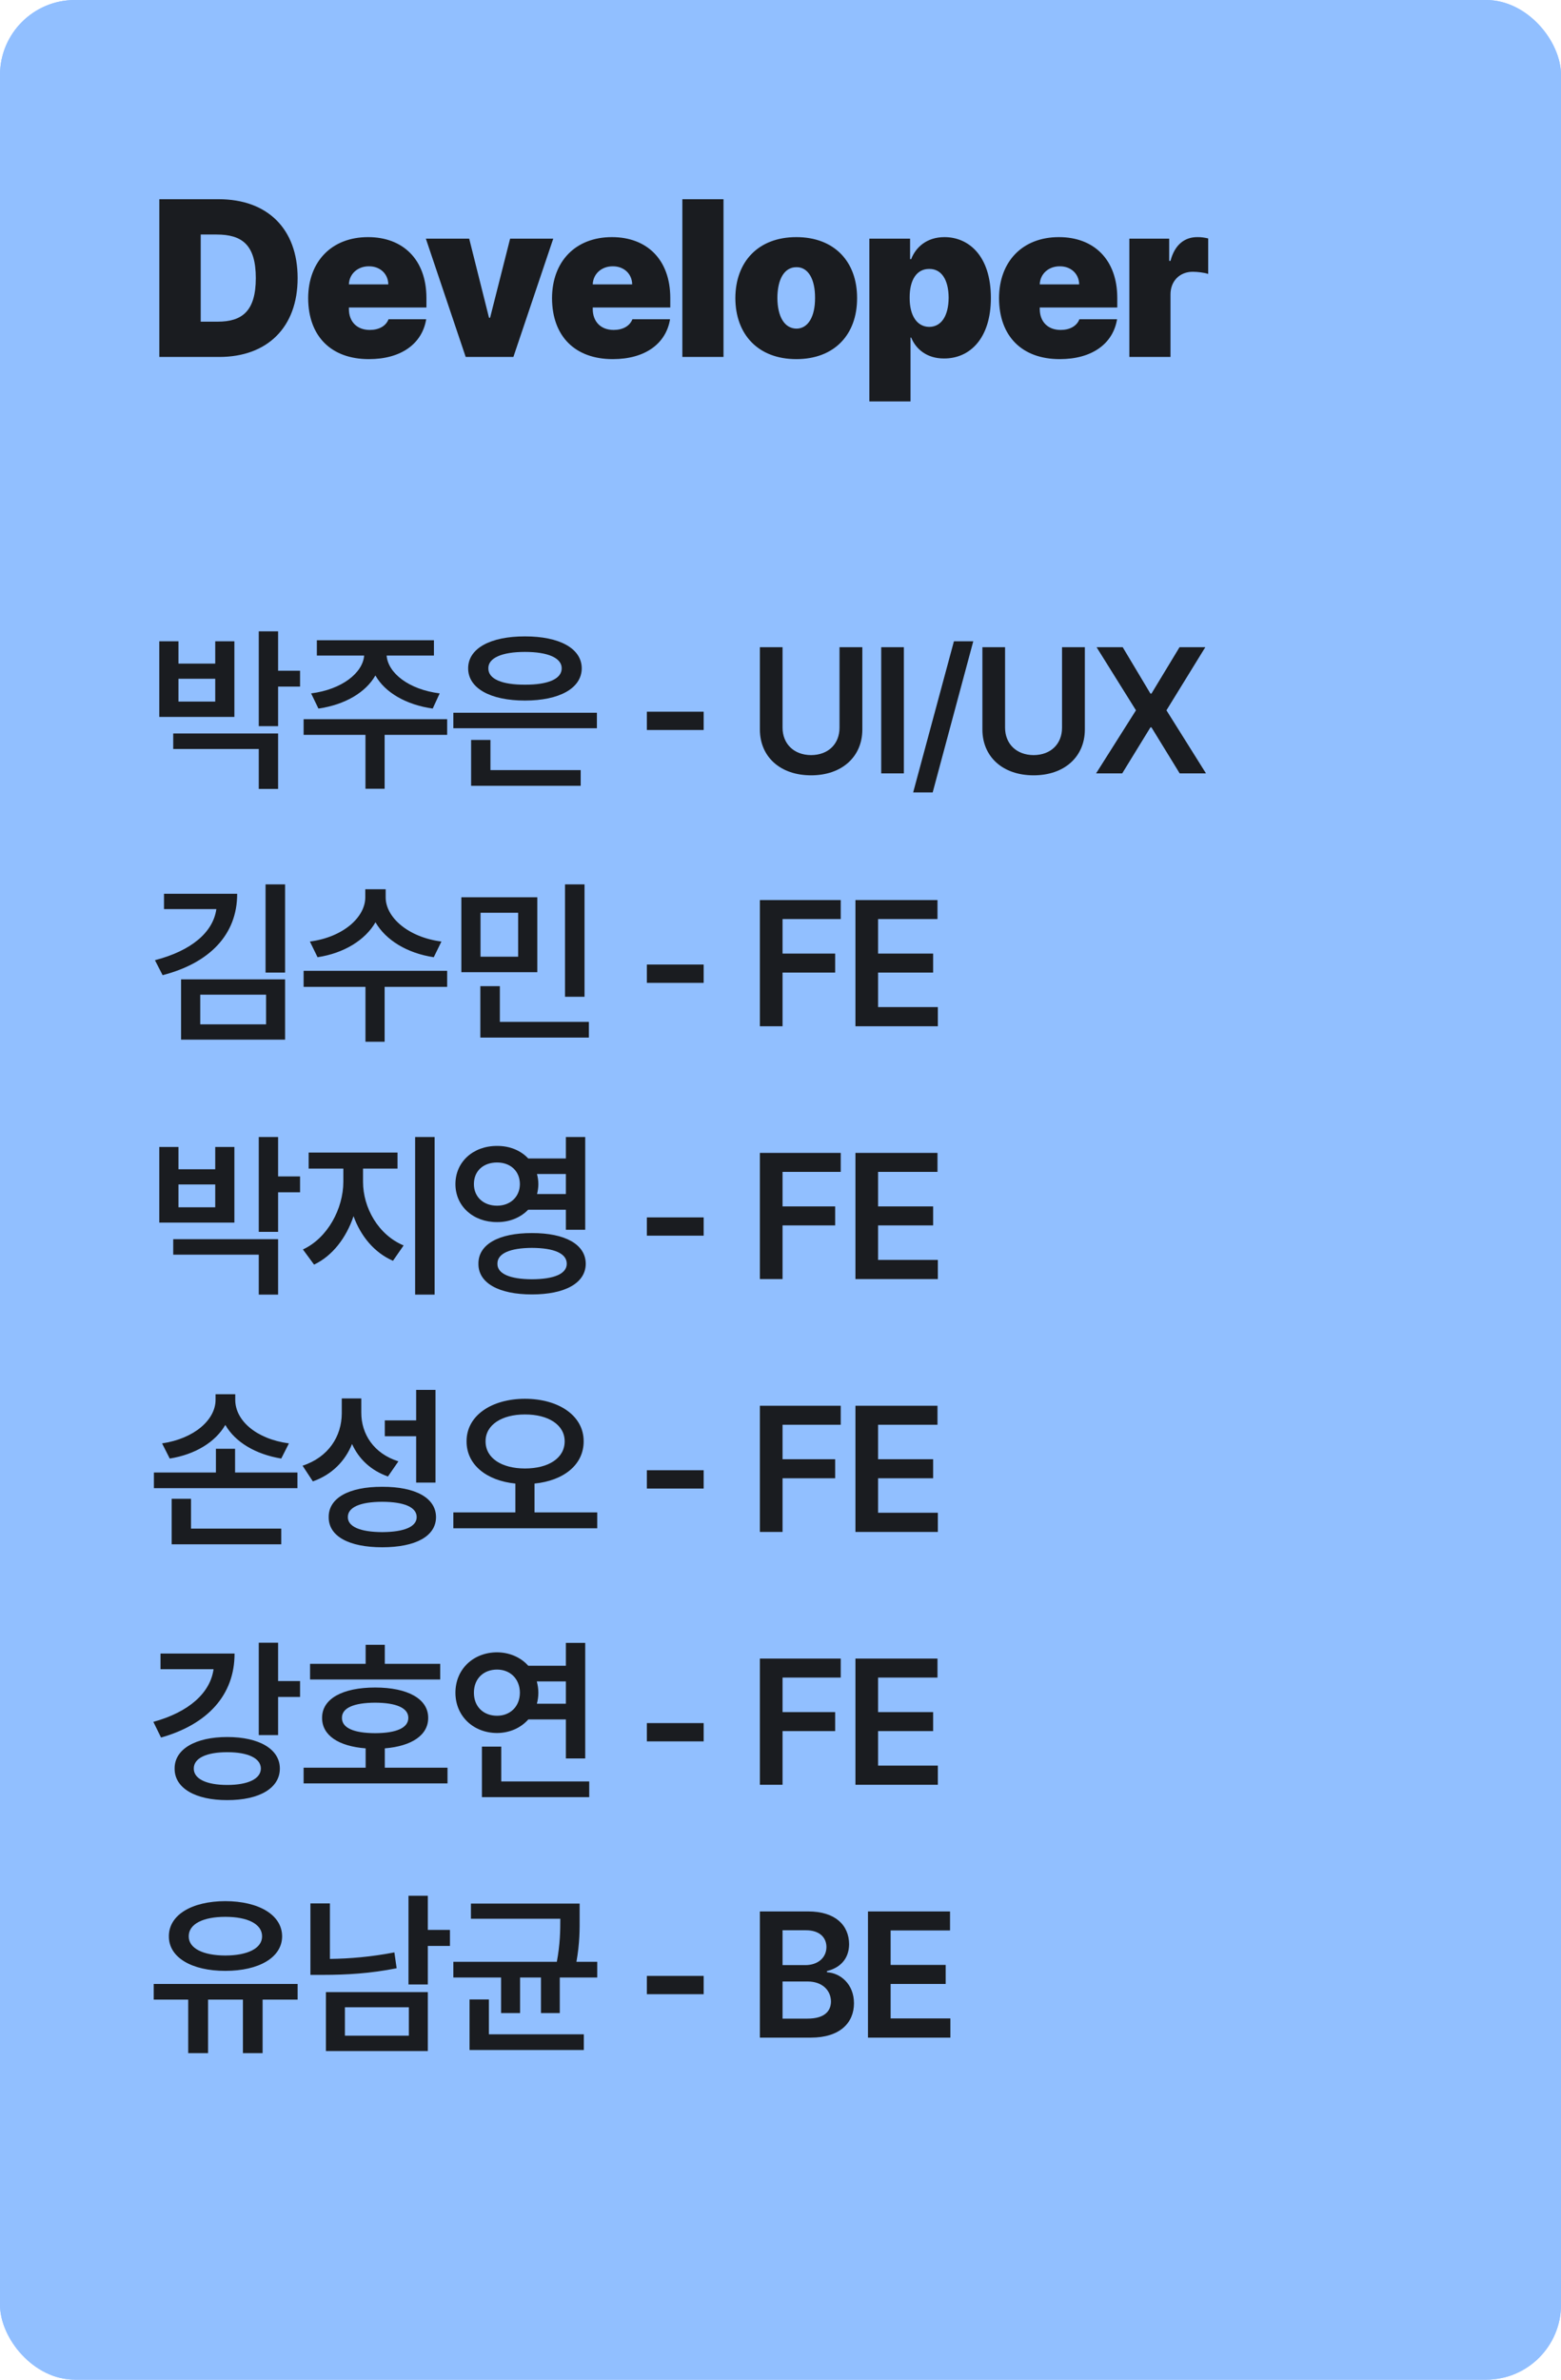 <svg width="105" height="160" viewBox="0 0 105 160" fill="none" xmlns="http://www.w3.org/2000/svg">
<rect width="105" height="160" rx="5.039" fill="#91BFFF"/>
<rect width="105" height="160" rx="5.039" fill="#91BFFF"/>
<path d="M14.746 24H10.718V13.395H14.717C17.983 13.395 20.02 15.379 20.02 18.697C20.02 22.008 17.983 24 14.746 24ZM13.501 21.627H14.644C16.277 21.627 17.207 20.931 17.207 18.697C17.207 16.456 16.277 15.768 14.57 15.768H13.501V21.627ZM24.815 24.146C22.281 24.146 20.736 22.616 20.729 20.045C20.736 17.584 22.303 15.943 24.757 15.943C27.115 15.943 28.675 17.459 28.683 20.016V20.675H23.468V20.777C23.468 21.605 23.988 22.184 24.874 22.184C25.482 22.184 25.958 21.927 26.134 21.466H28.668C28.397 23.106 26.991 24.146 24.815 24.146ZM23.468 19.122H26.119C26.112 18.404 25.555 17.899 24.815 17.906C24.076 17.899 23.49 18.404 23.468 19.122ZM37.214 16.046L34.533 24H31.325L28.645 16.046H31.56L32.893 21.363H32.966L34.313 16.046H37.214ZM41.219 24.146C38.685 24.146 37.139 22.616 37.132 20.045C37.139 17.584 38.706 15.943 41.16 15.943C43.519 15.943 45.079 17.459 45.086 20.016V20.675H39.871V20.777C39.871 21.605 40.391 22.184 41.277 22.184C41.885 22.184 42.361 21.927 42.537 21.466H45.071C44.8 23.106 43.394 24.146 41.219 24.146ZM39.871 19.122H42.523C42.515 18.404 41.959 17.899 41.219 17.906C40.479 17.899 39.893 18.404 39.871 19.122ZM48.666 13.395V24H45.898V13.395H48.666ZM53.565 24.146C51.001 24.146 49.47 22.491 49.463 20.045C49.47 17.599 51.001 15.943 53.565 15.943C56.128 15.943 57.659 17.599 57.651 20.045C57.659 22.491 56.128 24.146 53.565 24.146ZM52.29 20.03C52.297 21.29 52.766 22.088 53.579 22.096C54.355 22.088 54.831 21.29 54.824 20.03C54.831 18.756 54.355 17.957 53.579 17.965C52.766 17.957 52.297 18.756 52.29 20.03ZM58.477 26.988V16.046H61.217V17.423H61.29C61.59 16.639 62.323 15.943 63.531 15.943C65.128 15.943 66.651 17.166 66.651 20.03C66.651 22.77 65.223 24.11 63.502 24.102C62.367 24.11 61.612 23.487 61.29 22.696H61.246V26.988H58.477ZM61.188 20.016C61.18 21.217 61.678 21.971 62.506 21.979C63.326 21.971 63.802 21.231 63.81 20.016C63.802 18.814 63.334 18.075 62.506 18.082C61.671 18.075 61.18 18.807 61.188 20.016ZM71.286 24.146C68.752 24.146 67.207 22.616 67.199 20.045C67.207 17.584 68.774 15.943 71.228 15.943C73.586 15.943 75.146 17.459 75.153 20.016V20.675H69.939V20.777C69.939 21.605 70.459 22.184 71.345 22.184C71.953 22.184 72.429 21.927 72.605 21.466H75.139C74.868 23.106 73.461 24.146 71.286 24.146ZM69.939 19.122H72.59C72.582 18.404 72.026 17.899 71.286 17.906C70.546 17.899 69.96 18.404 69.939 19.122ZM75.965 24V16.046H78.645V17.54H78.733C79.019 16.441 79.693 15.936 80.55 15.943C80.791 15.936 81.048 15.98 81.268 16.031V18.419C80.997 18.324 80.528 18.273 80.228 18.273C79.363 18.273 78.726 18.888 78.733 19.811V24H75.965ZM18.707 42.449V45.098H20.184V46.164H18.707V48.824H17.406L17.406 42.449H18.707ZM10.715 48.203V43.117H12.004V44.617H14.477V43.117H15.766L15.766 48.203H10.715ZM11.652 50.359V49.316H18.707V53.043H17.406V50.359H11.652ZM12.004 47.172H14.477V45.637H12.004V47.172ZM30.079 48.355V49.41H25.872V53.031H24.583V49.41H20.423V48.355H30.079ZM20.927 46.621C23.007 46.357 24.401 45.238 24.495 44.078H21.313V43.047H29.188V44.078H26.007C26.095 45.238 27.477 46.357 29.575 46.621L29.106 47.641C27.302 47.383 25.895 46.557 25.251 45.414C24.6 46.557 23.206 47.383 21.419 47.641L20.927 46.621ZM40.15 47.922V48.965H30.494V47.922H40.15ZM31.49 44.934C31.49 43.592 32.996 42.783 35.31 42.789C37.619 42.783 39.125 43.592 39.13 44.934C39.125 46.281 37.619 47.102 35.31 47.102C32.996 47.102 31.49 46.281 31.49 44.934ZM31.689 52.832V49.75H32.99V51.777H39.06V52.832H31.689ZM32.849 44.934C32.837 45.654 33.769 46.041 35.31 46.035C36.857 46.041 37.783 45.654 37.783 44.934C37.783 44.236 36.857 43.832 35.31 43.832C33.769 43.832 32.837 44.236 32.849 44.934ZM47.331 47.852V49.082H43.511V47.852H47.331ZM56.469 43.516H58.005V49.059C57.999 50.881 56.628 52.129 54.559 52.129C52.479 52.129 51.12 50.881 51.114 49.059V43.516H52.638V48.93C52.643 50.002 53.388 50.764 54.559 50.77C55.731 50.764 56.469 50.002 56.469 48.93V43.516ZM60.798 43.516V52H59.275V43.516H60.798ZM65.467 43.117L62.737 53.277H61.424L64.166 43.117H65.467ZM71.437 43.516H72.972V49.059C72.966 50.881 71.595 52.129 69.527 52.129C67.447 52.129 66.087 50.881 66.081 49.059V43.516H67.605V48.93C67.611 50.002 68.355 50.764 69.527 50.77C70.698 50.764 71.437 50.002 71.437 48.93V43.516ZM75.519 43.516L77.383 46.633H77.453L79.34 43.516H81.074L78.461 47.758L81.121 52H79.352L77.453 48.906H77.383L75.484 52L73.727 52L76.41 47.758L73.762 43.516L75.519 43.516ZM15.953 60.094C15.959 62.842 14.09 64.752 10.938 65.566L10.422 64.559C12.889 63.92 14.336 62.672 14.553 61.125H11.031V60.094H15.953ZM12.18 69.902V65.848H19.176V69.902H12.18ZM13.469 68.871H17.898V66.879H13.469V68.871ZM17.863 65.391V59.461H19.176V65.391H17.863ZM25.942 60.328C25.936 61.658 27.43 63.012 29.692 63.305L29.177 64.359C27.378 64.09 25.948 63.205 25.257 62.01C24.565 63.205 23.141 64.09 21.36 64.359L20.845 63.305C23.083 63.012 24.571 61.67 24.571 60.328V59.789H25.942V60.328ZM20.423 66.352V65.273H30.079V66.352H25.872V70.043H24.583V66.352H20.423ZM36.142 60.328V65.367H31.033V60.328H36.142ZM32.31 69.762V66.305H33.623V68.707H39.611V69.762H32.31ZM32.322 64.324H34.853V61.371H32.322V64.324ZM38.005 67.019V59.461H39.318V67.019H38.005ZM47.331 64.852V66.082H43.511V64.852H47.331ZM51.114 69V60.516H56.552V61.793H52.638V64.113H56.177V65.391H52.638V69H51.114ZM57.541 69V60.516H63.06V61.793H59.064V64.113H62.767V65.391H59.064V67.711H63.084V69H57.541ZM18.707 76.449V79.098H20.184V80.164H18.707V82.824H17.406V76.449H18.707ZM10.715 82.203V77.117H12.004V78.617H14.477V77.117H15.766V82.203H10.715ZM11.652 84.359V83.316H18.707V87.043H17.406V84.359H11.652ZM12.004 81.172H14.477V79.637H12.004V81.172ZM24.419 79.461C24.419 81.195 25.438 83.023 27.149 83.738L26.434 84.769C25.18 84.225 24.266 83.117 23.78 81.769C23.294 83.223 22.362 84.441 21.126 85.027L20.376 84.008C22.046 83.234 23.089 81.26 23.095 79.461V78.57H20.762V77.492H26.739V78.57H24.419V79.461ZM27.923 87.043V76.449H29.235V87.043H27.923ZM33.435 77.047C34.291 77.041 35.035 77.357 35.533 77.891H38.064V76.449H39.365V82.684H38.064V81.336H35.527C35.023 81.857 34.285 82.174 33.435 82.168C31.835 82.174 30.634 81.102 30.634 79.613C30.634 78.113 31.835 77.041 33.435 77.047ZM31.877 79.613C31.877 80.481 32.527 81.066 33.435 81.066C34.314 81.066 34.965 80.481 34.97 79.613C34.965 78.717 34.314 78.16 33.435 78.16C32.527 78.16 31.877 78.717 31.877 79.613ZM32.181 84.969C32.169 83.662 33.558 82.9 35.779 82.906C38.005 82.9 39.394 83.662 39.4 84.969C39.394 86.269 38.005 87.031 35.779 87.031C33.558 87.031 32.169 86.269 32.181 84.969ZM33.459 84.969C33.447 85.643 34.308 86.006 35.779 86.012C37.279 86.006 38.123 85.643 38.123 84.969C38.123 84.277 37.279 83.908 35.779 83.902C34.308 83.908 33.447 84.277 33.459 84.969ZM36.119 78.934C36.177 79.15 36.212 79.373 36.212 79.613C36.212 79.848 36.177 80.07 36.125 80.281H38.064V78.934H36.119ZM47.331 81.852V83.082H43.511V81.852H47.331ZM51.114 86V77.516H56.552V78.793H52.638V81.113H56.177V82.391H52.638V86H51.114ZM57.541 86V77.516H63.06V78.793H59.064V81.113H62.767V82.391H59.064V84.711H63.084V86H57.541ZM18.918 102.777V103.832H11.547V100.773H12.848V102.777H18.918ZM10.352 100.059V99.004H14.523V97.41H15.812V99.004H20.008V100.059H10.352ZM10.902 97.047C13.076 96.725 14.5 95.453 14.5 94.117V93.742H15.824V94.117C15.824 95.5 17.219 96.748 19.434 97.047L18.918 98.066C17.189 97.779 15.824 96.965 15.156 95.805C14.488 96.959 13.135 97.791 11.418 98.066L10.902 97.047ZM24.302 94.973C24.296 96.414 25.14 97.732 26.798 98.254L26.095 99.273C24.94 98.863 24.132 98.09 23.68 97.088C23.212 98.242 22.327 99.15 21.044 99.602L20.352 98.547C22.104 97.973 22.983 96.561 22.989 95.031V94.023H24.302V94.973ZM22.11 102.004C22.098 100.715 23.475 99.959 25.708 99.965C27.952 99.959 29.323 100.715 29.329 102.004C29.323 103.293 27.952 104.031 25.708 104.031C23.475 104.031 22.098 103.293 22.11 102.004ZM23.399 102.004C23.393 102.648 24.237 103.006 25.708 103.012C27.19 103.006 28.028 102.648 28.028 102.004C28.028 101.336 27.19 100.979 25.708 100.973C24.237 100.979 23.393 101.336 23.399 102.004ZM25.884 96.566V95.5H27.993V93.449H29.294V99.684H27.993V96.566H25.884ZM35.31 94.047C37.584 94.053 39.265 95.184 39.259 96.906C39.265 98.494 37.9 99.555 35.955 99.748V101.687H40.173V102.754H30.494V101.687H34.666V99.748C32.744 99.555 31.378 98.494 31.384 96.906C31.378 95.184 33.054 94.053 35.31 94.047ZM32.662 96.906C32.656 98.049 33.763 98.734 35.31 98.734C36.88 98.734 37.982 98.049 37.982 96.906C37.982 95.799 36.88 95.096 35.31 95.102C33.763 95.096 32.656 95.799 32.662 96.906ZM47.331 98.852V100.082H43.511V98.852H47.331ZM51.114 103V94.516H56.552V95.793H52.638V98.113H56.177V99.391H52.638V103H51.114ZM57.541 103V94.516H63.06V95.793H59.064V98.113H62.767V99.391H59.064V101.711H63.084V103H57.541ZM18.707 110.449V113.027H20.184V114.094H18.707V116.66H17.406V110.449H18.707ZM10.316 115.77C12.713 115.113 14.143 113.818 14.365 112.23H10.797V111.176H15.777C15.783 113.959 13.967 115.939 10.832 116.824L10.316 115.77ZM11.746 118.91C11.734 117.604 13.152 116.789 15.285 116.789C17.436 116.789 18.824 117.604 18.824 118.91C18.824 120.229 17.436 121.037 15.285 121.031C13.152 121.037 11.734 120.229 11.746 118.91ZM13.035 118.91C13.029 119.602 13.885 120.012 15.285 120.012C16.68 120.012 17.541 119.602 17.547 118.91C17.541 118.213 16.68 117.809 15.285 117.809C13.885 117.809 13.029 118.213 13.035 118.91ZM29.61 111.867V112.922H20.856V111.867H24.595V110.59H25.884V111.867H29.61ZM20.423 119.906V118.852H24.595V117.551C22.766 117.41 21.659 116.672 21.665 115.5C21.659 114.223 23.03 113.461 25.239 113.461C27.419 113.461 28.807 114.223 28.802 115.5C28.807 116.666 27.688 117.404 25.884 117.551V118.852H30.102V119.906H20.423ZM23.001 115.5C22.995 116.18 23.798 116.525 25.239 116.531C26.651 116.525 27.466 116.18 27.466 115.5C27.466 114.832 26.651 114.486 25.239 114.48C23.798 114.486 22.995 114.832 23.001 115.5ZM39.365 110.461V118.23H38.064V115.605H35.539C35.035 116.174 34.285 116.514 33.435 116.52C31.835 116.514 30.634 115.377 30.634 113.812C30.634 112.23 31.835 111.1 33.435 111.094C34.279 111.1 35.029 111.434 35.533 111.996H38.064V110.461H39.365ZM31.877 113.812C31.877 114.756 32.527 115.359 33.435 115.359C34.302 115.359 34.965 114.756 34.97 113.812C34.965 112.863 34.302 112.254 33.435 112.254C32.527 112.254 31.877 112.863 31.877 113.812ZM32.416 120.832V117.434H33.716V119.777H39.634V120.832H32.416ZM36.107 113.051C36.172 113.291 36.212 113.543 36.212 113.812C36.212 114.07 36.177 114.316 36.113 114.551H38.064V113.051H36.107ZM47.331 115.852V117.082H43.511V115.852H47.331ZM51.114 120V111.516H56.552V112.793H52.638V115.113H56.177V116.391H52.638V120H51.114ZM57.541 120V111.516H63.06V112.793H59.064V115.113H62.767V116.391H59.064V118.711H63.084V120H57.541ZM20.02 133.391V134.445H17.664V138.043H16.34V134.445H13.996V138.043H12.66V134.445H10.34V133.391H20.02ZM11.359 130.191C11.354 128.75 12.9 127.83 15.156 127.824C17.412 127.83 18.971 128.75 18.977 130.191C18.971 131.615 17.412 132.512 15.156 132.512C12.9 132.512 11.354 131.615 11.359 130.191ZM12.695 130.191C12.69 131 13.662 131.475 15.156 131.48C16.656 131.475 17.629 131 17.629 130.191C17.629 129.359 16.656 128.879 15.156 128.879C13.662 128.879 12.69 129.359 12.695 130.191ZM28.778 127.461V129.758H30.266V130.836H28.778V133.426H27.477V127.461H28.778ZM20.88 132.781V127.977H22.192V131.709C23.546 131.691 24.981 131.568 26.528 131.27L26.68 132.336C24.923 132.687 23.294 132.781 21.759 132.781H20.88ZM21.923 137.902V133.941H28.778V137.902H21.923ZM23.2 136.871H27.501V134.961H23.2V136.871ZM38.99 127.988V128.855C38.996 129.699 38.996 130.66 38.773 131.902H40.173V132.957H37.654V135.348H36.388V132.957H34.982V135.348H33.705V132.957H30.494V131.902H37.455C37.677 130.719 37.689 129.822 37.689 129.008H31.677V127.988H38.99ZM31.584 137.832V134.434H32.884V136.777H39.271V137.832H31.584ZM47.331 132.852V134.082H43.511V132.852H47.331ZM51.114 137V128.516H54.36C56.2 128.516 57.108 129.453 57.114 130.719C57.108 131.75 56.458 132.324 55.626 132.523V132.605C56.528 132.652 57.442 133.402 57.442 134.691C57.442 136.01 56.487 137 54.548 137H51.114ZM52.638 135.723H54.313C55.427 135.723 55.889 135.248 55.895 134.574C55.889 133.812 55.298 133.232 54.348 133.227H52.638V135.723ZM52.638 132.125H54.173C54.975 132.125 55.585 131.662 55.591 130.906C55.585 130.256 55.116 129.781 54.208 129.781H52.638V132.125ZM58.384 137V128.516H63.904V129.793H59.908V132.113H63.611V133.391H59.908V135.711H63.927V137H58.384Z" fill="#1A1C20"/>
</svg>
